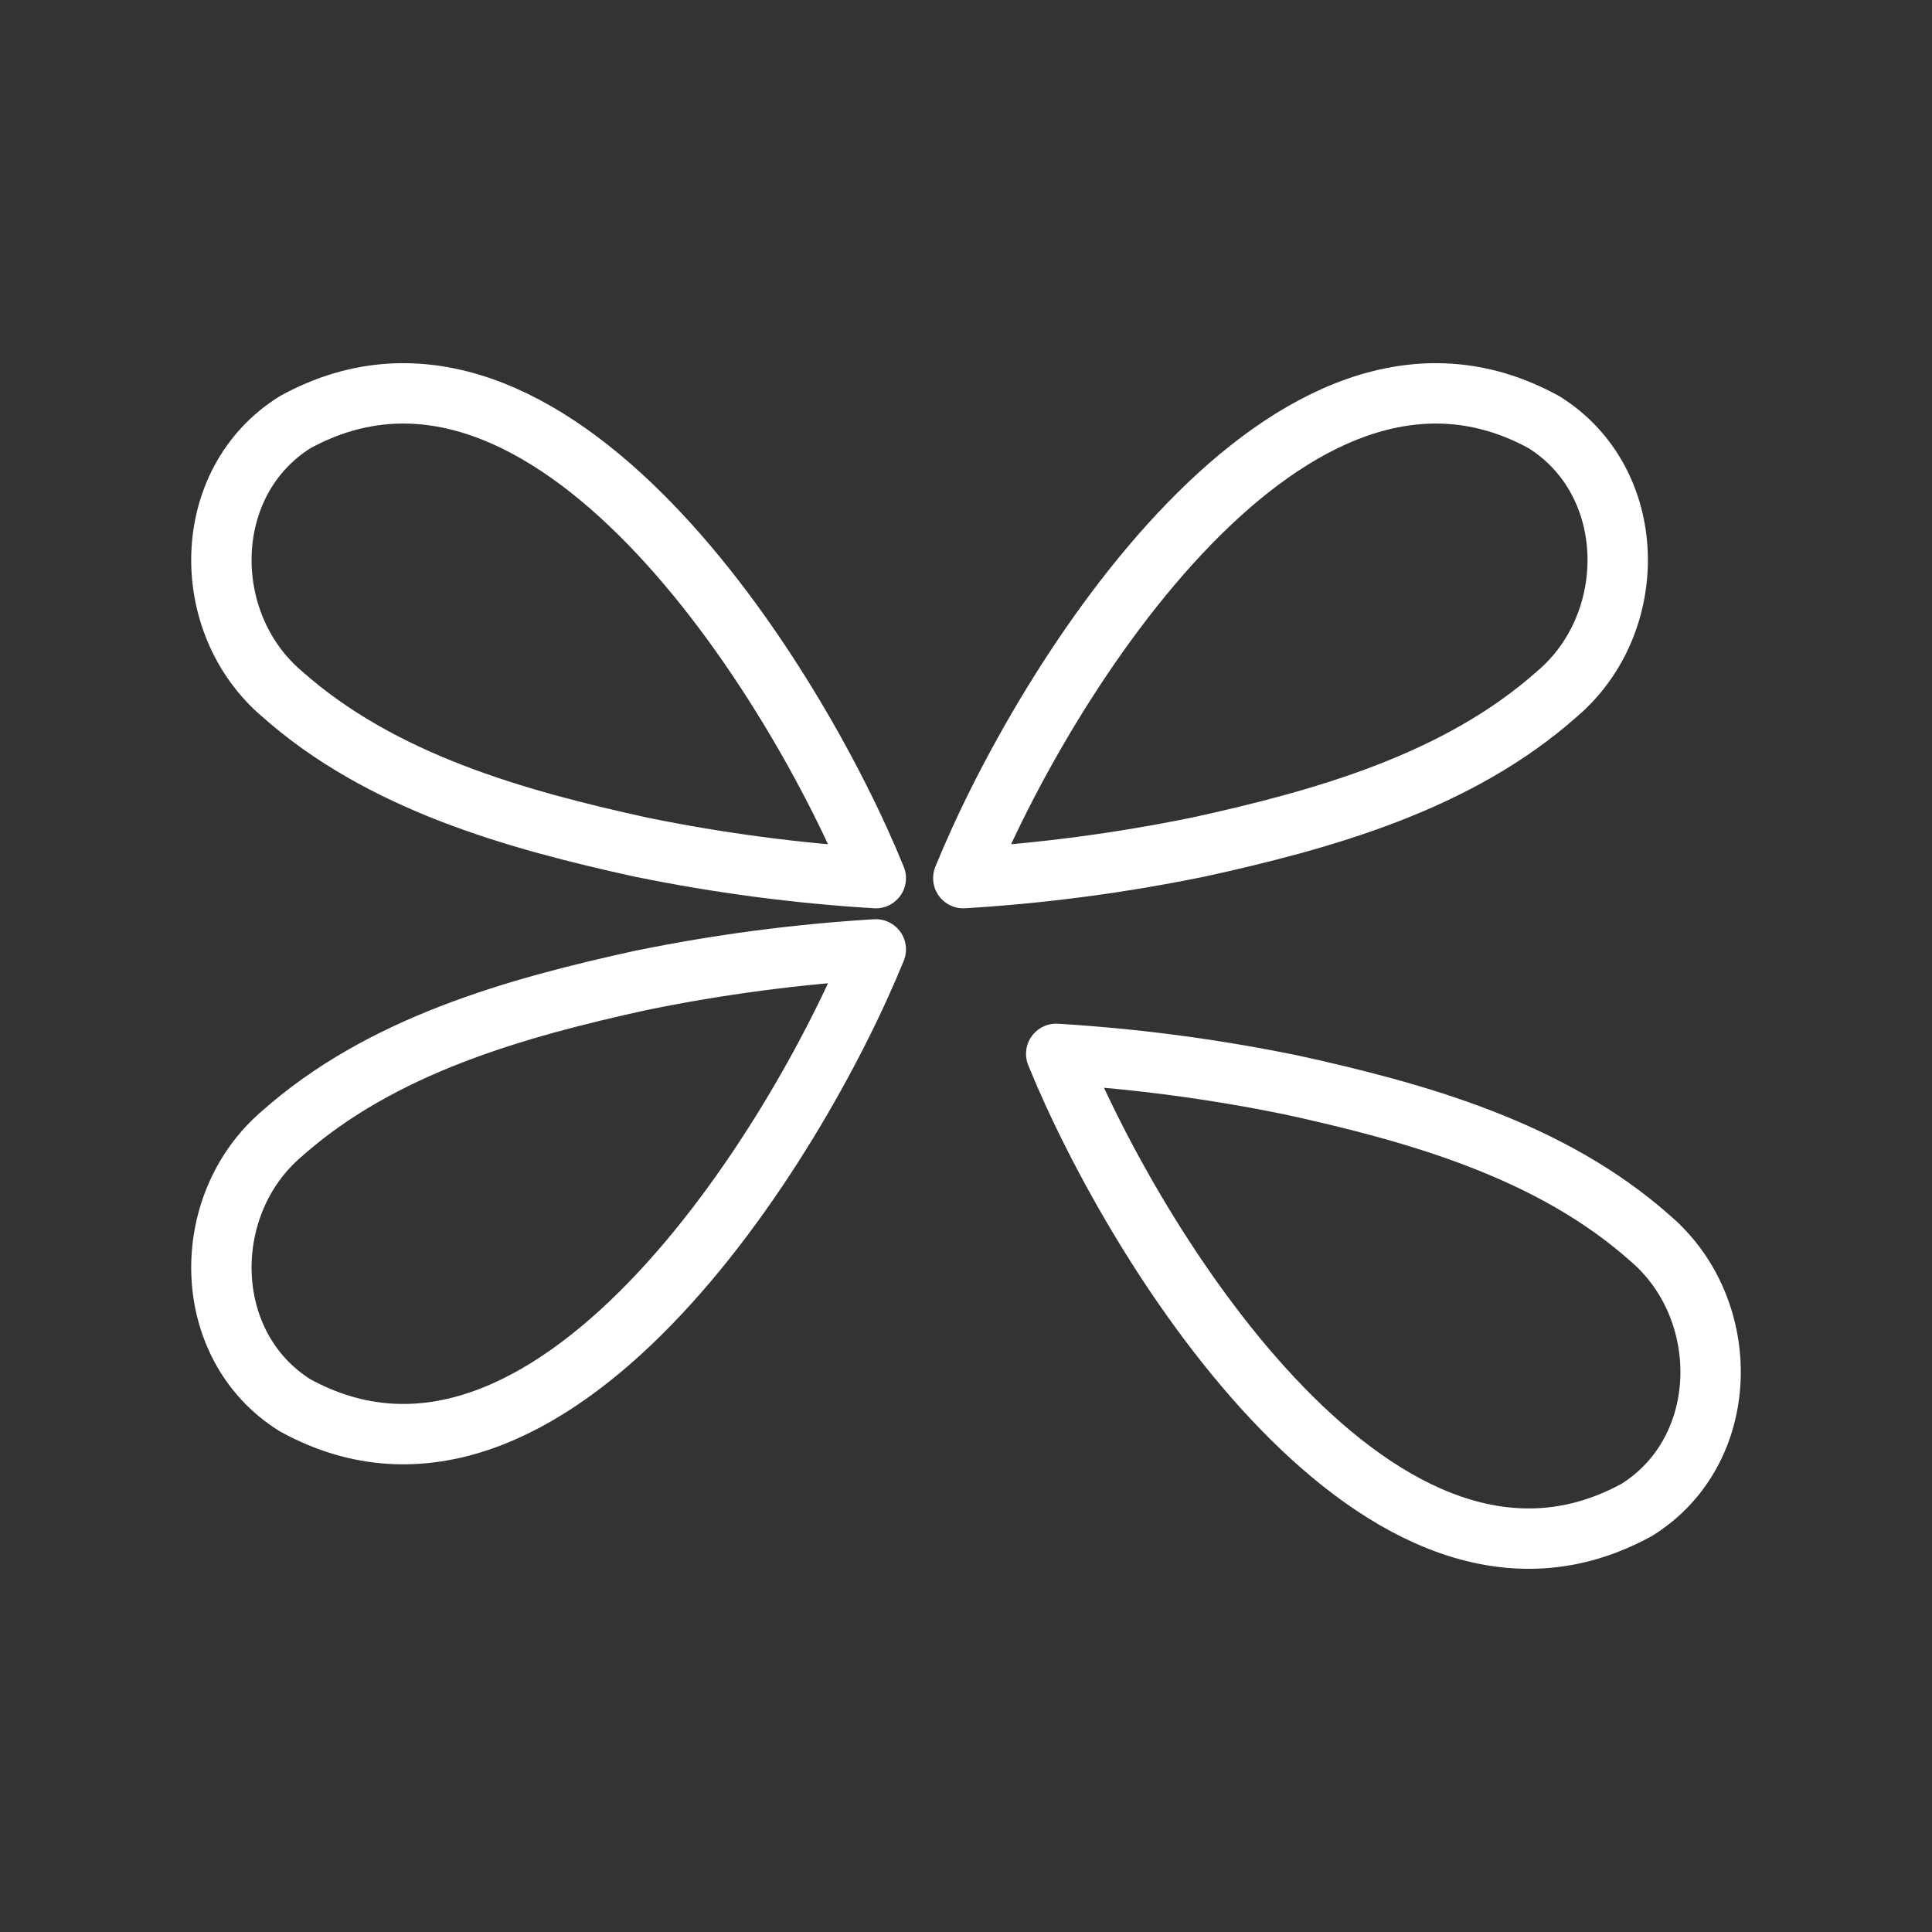 <ns0:svg xmlns:ns0="http://www.w3.org/2000/svg" id="a" viewBox="0 0 48 48" style="stroke-width:1.5px"><ns0:rect x="0" y="0" width="48" height="48" fill="#333333" stroke="none"/><ns0:defs style="stroke-width:1.5px"><ns0:style style="stroke-width:1.5px">.b{fill:none;stroke:#fff;stroke-linecap:round;stroke-linejoin:round;}</ns0:style></ns0:defs><ns0:path class="b" d="m15.953,21.053c-3.167-.694-6.488-1.627-8.954-3.82-2.064-1.761-2.035-5.261.33-6.742,6.285-3.455,12.435,6.421,14.43,11.326-1.95-.118-3.892-.374-5.806-.765h0Z" style="stroke-width:1.5px" /><ns0:path class="b" d="m29.739,21.053c3.167-.694,6.488-1.627,8.954-3.82,2.064-1.761,2.035-5.261-.33-6.742-6.285-3.455-12.435,6.421-14.43,11.326,1.95-.118,3.892-.374,5.806-.765h0Z" style="stroke-width:1.5px" /><ns0:path class="b" d="m15.953,24.351c-3.167.694-6.488,1.627-8.954,3.82-2.064,1.761-2.035,5.261.33,6.742,6.285,3.455,12.435-6.421,14.43-11.326-1.95.118-3.892.374-5.806.765h0Z" style="stroke-width:1.5px" /><ns0:path class="b" d="m32.047,26.947c3.167.694,6.488,1.627,8.954,3.82,2.064,1.761,2.035,5.261-.33,6.742-6.285,3.455-12.435-6.421-14.43-11.326,1.95.118,3.892.374,5.806.765h0Z" style="stroke-width:1.5px" /></ns0:svg>